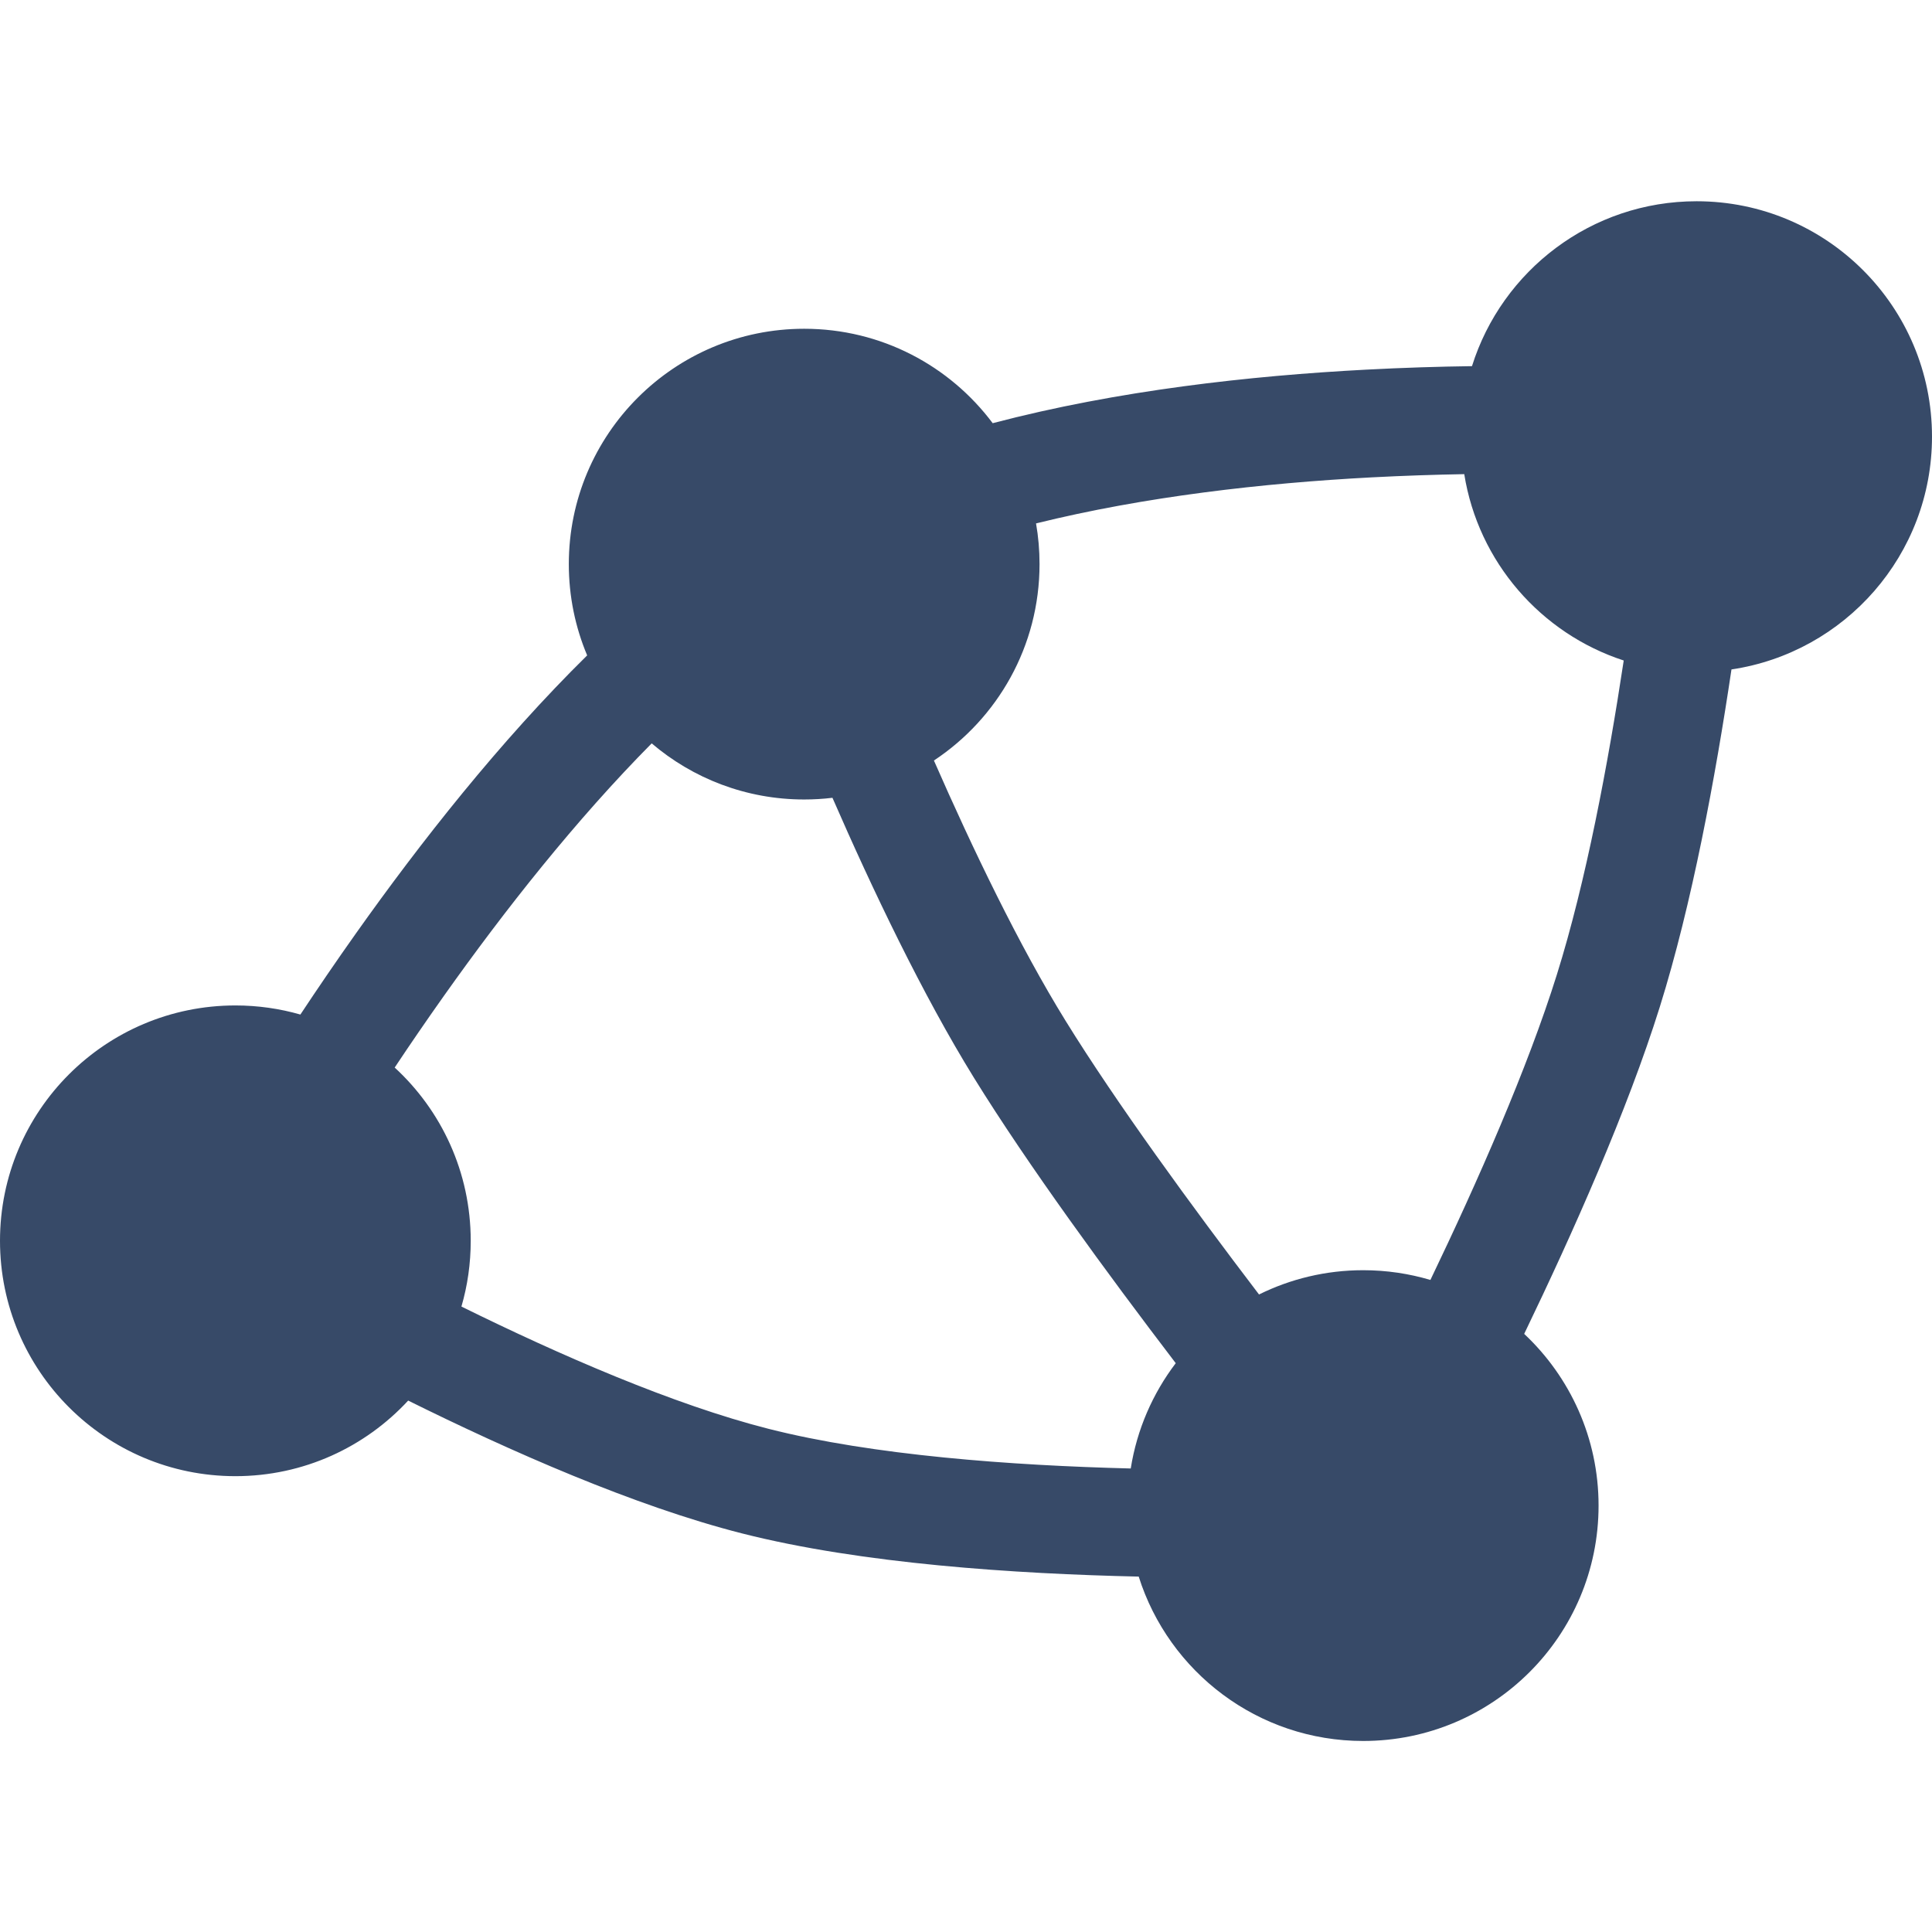 <svg width="48" height="48" viewBox="0 0 48 48" fill="none" xmlns="http://www.w3.org/2000/svg">
<path fill-rule="evenodd" clip-rule="evenodd" d="M43.018 16.632C45.837 16.213 48 13.783 48 10.848C48 7.618 45.382 5 42.152 5C39.533 5 37.315 6.723 36.571 9.097C35.744 9.108 34.86 9.135 33.938 9.184C31.078 9.334 27.767 9.698 24.663 10.514C23.597 9.089 21.896 8.168 19.98 8.168C16.75 8.168 14.132 10.786 14.132 14.015C14.132 14.819 14.294 15.586 14.588 16.283C12.412 18.426 10.438 20.941 8.844 23.189C8.35 23.886 7.888 24.564 7.463 25.206C6.95 25.059 6.408 24.98 5.848 24.98C2.618 24.98 0 27.598 0 30.827C0 34.057 2.618 36.675 5.848 36.675C7.545 36.675 9.073 35.952 10.141 34.797C12.659 36.045 15.755 37.415 18.431 38.096C21.401 38.852 25.224 39.102 28.291 39.17C29.039 41.538 31.253 43.254 33.868 43.254C37.098 43.254 39.716 40.636 39.716 37.406C39.716 35.724 39.005 34.207 37.868 33.14C39.08 30.627 40.435 27.581 41.238 25.014C42.037 22.461 42.62 19.303 43.018 16.632ZM34.079 11.86C34.879 11.818 35.65 11.793 36.379 11.78C36.728 13.962 38.284 15.74 40.341 16.41C39.952 18.986 39.403 21.905 38.68 24.214C37.953 26.539 36.708 29.364 35.538 31.8C35.009 31.643 34.449 31.558 33.868 31.558C32.939 31.558 32.06 31.775 31.28 32.161C29.601 29.957 27.738 27.405 26.48 25.371C25.319 23.495 24.161 21.081 23.203 18.895C24.784 17.849 25.827 16.054 25.827 14.015C25.827 13.671 25.798 13.333 25.74 13.004C28.443 12.335 31.384 12.002 34.079 11.86ZM24.2 26.781C25.543 28.952 27.501 31.627 29.211 33.868C28.64 34.619 28.247 35.512 28.093 36.484C25.125 36.41 21.681 36.157 19.092 35.498C16.732 34.898 13.899 33.662 11.464 32.461C11.615 31.943 11.695 31.395 11.695 30.827C11.695 29.125 10.968 27.592 9.806 26.523C10.186 25.951 10.596 25.353 11.031 24.739C12.54 22.61 14.311 20.367 16.191 18.469C17.211 19.338 18.534 19.863 19.98 19.863C20.217 19.863 20.452 19.849 20.682 19.821C21.674 22.096 22.919 24.709 24.2 26.781Z" fill="#374A68"/>
</svg>
